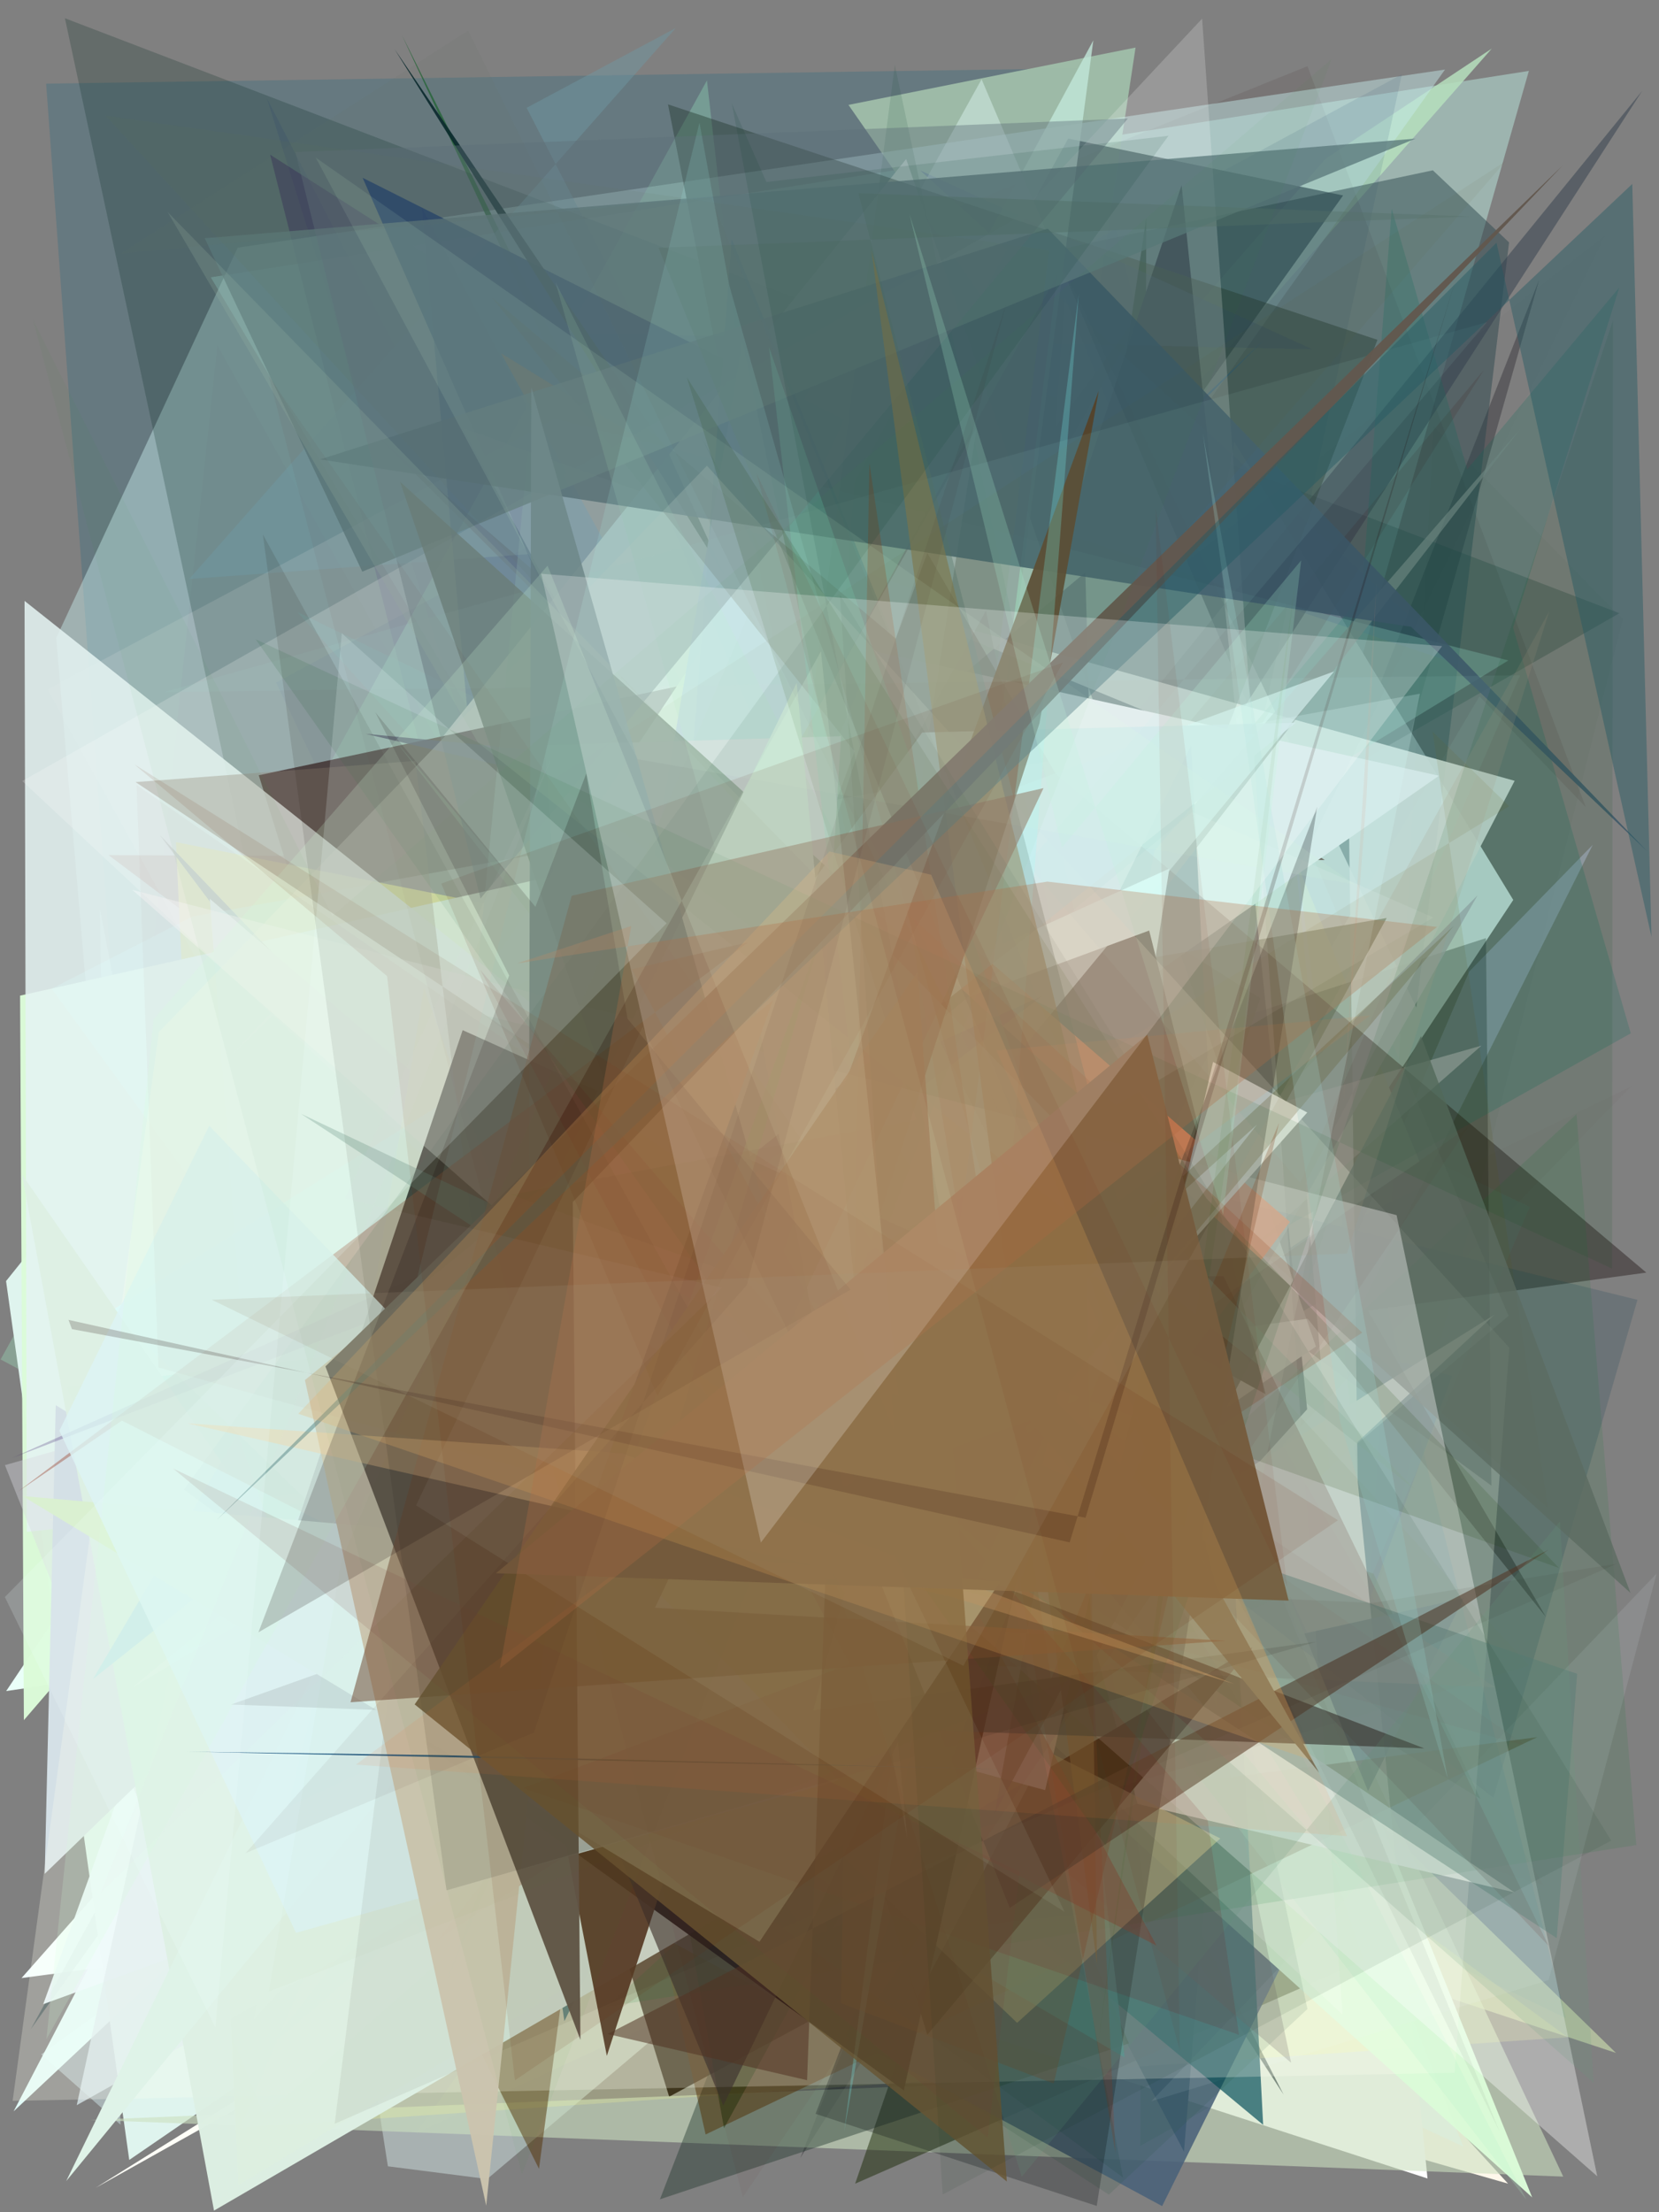 <?xml version="1.0" encoding="utf-8" standalone="no"?>
<!DOCTYPE svg PUBLIC "-//W3C//DTD SVG 1.1//EN"
  "http://www.w3.org/Graphics/SVG/1.1/DTD/svg11.dtd">
<svg xmlns:xlink="http://www.w3.org/1999/xlink" width="216pt" height="288pt" viewBox="0 0 216 288" xmlns="http://www.w3.org/2000/svg" version="1.1">
 <defs>
  <style type="text/css">*{stroke-linejoin: round; stroke-linecap: butt}</style>
 </defs>
 <g id="figure_1">
  <g id="patch_1">
   <path d="M 0 288 
L 216 288 
L 216 0 
L 0 0 
z
" style="fill: #ffffff"/>
  </g>
  <g id="axes_1">
   <g id="patch_2">
    <path d="M 0 288 
L 0 0 
L 216 0 
L 216 288 
z
" clip-path="url(#p64a8da8358)" style="fill: #808080"/>
   </g>
   <g id="patch_3">
    <path d="M 62.128 94.137 
L 134.075 237.326 
L 199.056 9.232 
L 27.445 36.106 
z
" clip-path="url(#p64a8da8358)" style="fill: #bce9df; fill-opacity: 0.492"/>
   </g>
   <g id="patch_4">
    <path d="M 200.384 36.45 
L 152.515 205.049 
L 104.201 280.933 
z
" clip-path="url(#p64a8da8358)" style="fill: #3f3d42; fill-opacity: 0.529"/>
   </g>
   <g id="patch_5">
    <path d="M 5.36 267.455 
L 37.247 244.412 
L 12.999 118.314 
L 15.685 276.6 
z
" clip-path="url(#p64a8da8358)" style="fill: #d5ecf2; fill-opacity: 0.461"/>
   </g>
   <g id="patch_6">
    <path d="M 69.757 248.06 
L 41.771 115.195 
L 196.348 284.28 
z
" clip-path="url(#p64a8da8358)" style="fill: #fff8eb"/>
   </g>
   <g id="patch_7">
    <path d="M 140.056 8.902 
L 203.86 262.733 
L 153.067 238.194 
L 24.962 269.374 
L 6.007 10.89 
z
" clip-path="url(#p64a8da8358)" style="fill: #005d82; fill-opacity: 0.206"/>
   </g>
   <g id="patch_8">
    <path d="M 34.767 12.83 
L 134.13 205.816 
L 97.515 214.355 
z
" clip-path="url(#p64a8da8358)" style="fill: #01128c; fill-opacity: 0.091"/>
   </g>
   <g id="patch_9">
    <path d="M 7.967 234.895 
L 26.403 208.623 
L 146.04 256.108 
L 28.307 44.965 
z
" clip-path="url(#p64a8da8358)" style="fill: #571334; fill-opacity: 0.066"/>
   </g>
   <g id="patch_10">
    <path d="M 110.471 13.656 
L 147.848 6.194 
L 140.225 56.485 
z
" clip-path="url(#p64a8da8358)" style="fill: #9ebca7; fill-opacity: 0.985"/>
   </g>
   <g id="patch_11">
    <path d="M 56.135 163.428 
L 73.766 133.77 
L 172.585 20.681 
L 194.228 6.326 
z
" clip-path="url(#p64a8da8358)" style="fill: #b7e1be; fill-opacity: 0.836"/>
   </g>
   <g id="patch_12">
    <path d="M 93.815 252.038 
L 34.85 137.358 
L 149.407 93.052 
L 35.172 20.14 
z
" clip-path="url(#p64a8da8358)" style="fill: #330d62; fill-opacity: 0.356"/>
   </g>
   <g id="patch_13">
    <path d="M 113.455 243.142 
L 127.615 238.844 
L 160.701 57.5 
L 197.025 117.16 
z
" clip-path="url(#p64a8da8358)" style="fill: #f3ffff"/>
   </g>
   <g id="patch_14">
    <path d="M 111.151 32.448 
L 170.232 8.617 
L 206.477 105.089 
L 192.621 90.657 
L 112.771 225.768 
z
" clip-path="url(#p64a8da8358)" style="fill: #2a0505; fill-opacity: 0.084"/>
   </g>
   <g id="patch_15">
    <path d="M 7.317 83.064 
L 30.945 32.241 
L 188.139 9.055 
L 50.81 201.843 
L 11.605 133.143 
z
" clip-path="url(#p64a8da8358)" style="fill: #c5eaeb; fill-opacity: 0.457"/>
   </g>
   <g id="patch_16">
    <path d="M 61.056 94.813 
L 54.934 27.055 
L 169.05 242.403 
L 129.191 91.492 
z
" clip-path="url(#p64a8da8358)" style="fill: #00198a"/>
   </g>
   <g id="patch_17">
    <path d="M 1.773 274.868 
L 134.034 150.721 
L 43.48 194.792 
z
" clip-path="url(#p64a8da8358)" style="fill: #e5fffc; fill-opacity: 0.959"/>
   </g>
   <g id="patch_18">
    <path d="M 24.12 212.49 
L 80.602 53.585 
L 77.518 57.494 
z
" clip-path="url(#p64a8da8358)" style="fill: #16d082; fill-opacity: 0.474"/>
   </g>
   <g id="patch_19">
    <path d="M 185.371 271.343 
L 93.216 220.658 
L 169.941 257.094 
L 52.336 4.581 
z
" clip-path="url(#p64a8da8358)" style="fill: #1b622e; fill-opacity: 0.748"/>
   </g>
   <g id="patch_20">
    <path d="M 178.038 212.63 
L 211.288 80.604 
L 186.651 55.459 
z
" clip-path="url(#p64a8da8358)" style="fill: #0f2511; fill-opacity: 0.028"/>
   </g>
   <g id="patch_21">
    <path d="M 161.985 253.854 
L 160.805 255.747 
L 189.08 179.105 
L 28.936 138.366 
z
" clip-path="url(#p64a8da8358)" style="fill: #3f5b8a; fill-opacity: 0.627"/>
   </g>
   <g id="patch_22">
    <path d="M 23.692 186.973 
L 210.846 79.832 
L 8.452 2.377 
L 52.726 209.026 
z
" clip-path="url(#p64a8da8358)" style="fill: #00241f; fill-opacity: 0.222"/>
   </g>
   <g id="patch_23">
    <path d="M 170.084 225.07 
L 199.155 157.137 
L 38.702 79.665 
z
" clip-path="url(#p64a8da8358)" style="fill: #61c3ba; fill-opacity: 0.139"/>
   </g>
   <g id="patch_24">
    <path d="M 177.693 234.323 
L 105.118 239.495 
L 190.515 279.45 
L 126.203 117.827 
L 2.804 257.516 
z
" clip-path="url(#p64a8da8358)" style="fill: #f4ffff"/>
   </g>
   <g id="patch_25">
    <path d="M 146.259 231.613 
L 191.298 126.469 
L 207.376 109.981 
z
" clip-path="url(#p64a8da8358)" style="fill: #b7bdd8; fill-opacity: 0.536"/>
   </g>
   <g id="patch_26">
    <path d="M 169.813 224.318 
L 54.114 277.763 
L 104.208 207.485 
z
" clip-path="url(#p64a8da8358)" style="fill: #acde90; fill-opacity: 0.074"/>
   </g>
   <g id="patch_27">
    <path d="M 138.644 38.805 
L 184.822 151.234 
L 127.915 189.127 
z
" clip-path="url(#p64a8da8358)" style="fill: #ffffe0"/>
   </g>
   <g id="patch_28">
    <path d="M 148.331 161.074 
L 158.632 214.923 
L 63.925 155.114 
L 150.405 38.041 
L 25.494 255.47 
z
" clip-path="url(#p64a8da8358)" style="fill: #919c55; fill-opacity: 0.934"/>
   </g>
   <g id="patch_29">
    <path d="M 164.545 44.275 
L 21.652 180.298 
L 180.29 164.346 
L 23.03 186.225 
z
" clip-path="url(#p64a8da8358)" style="fill: #2e97fa; fill-opacity: 0.649"/>
   </g>
   <g id="patch_30">
    <path d="M 178.833 204.87 
L 104.175 179.963 
L 192.762 234.207 
z
" clip-path="url(#p64a8da8358)" style="fill: #324b42; fill-opacity: 0.633"/>
   </g>
   <g id="patch_31">
    <path d="M 186.089 258.35 
L 129.687 160.505 
L 149.247 28.303 
L 148.473 279.352 
z
" clip-path="url(#p64a8da8358)" style="fill: #0a3a00"/>
   </g>
   <g id="patch_32">
    <path d="M 4.019 264.155 
L 174.869 25.445 
L 139.076 18.038 
z
" clip-path="url(#p64a8da8358)" style="fill: #1e393d; fill-opacity: 0.588"/>
   </g>
   <g id="patch_33">
    <path d="M 167.584 101.167 
L 185.86 283.607 
L 78.31 248.743 
L 73.372 226.245 
L 175.717 167.203 
z
" clip-path="url(#p64a8da8358)" style="fill: #ffffff"/>
   </g>
   <g id="patch_34">
    <path d="M 153.841 24.106 
L 170.188 183.469 
L 138.99 217.772 
L 167.126 272.693 
L 103.647 174.983 
z
" clip-path="url(#p64a8da8358)" style="fill: #000a1b"/>
   </g>
   <g id="patch_35">
    <path d="M 24.641 75.376 
L 97.39 70.045 
L 68.567 14.036 
L 87.983 3.651 
z
" clip-path="url(#p64a8da8358)" style="fill: #709aa7; fill-opacity: 0.435"/>
   </g>
   <g id="patch_36">
    <path d="M 92.043 10.47 
L 0.081 176.982 
L 118.198 240.047 
z
" clip-path="url(#p64a8da8358)" style="fill: #a6ffce; fill-opacity: 0.258"/>
   </g>
   <g id="patch_37">
    <path d="M 170.867 45.47 
L 59.34 42.968 
L 190.784 86.796 
L 119.806 22.181 
z
" clip-path="url(#p64a8da8358)" style="fill: #3953b9; fill-opacity: 0.226"/>
   </g>
   <g id="patch_38">
    <path d="M 63.429 283.679 
L 50.503 282.023 
L 34.379 178.821 
L 127.801 10.318 
L 196.411 171.307 
z
" clip-path="url(#p64a8da8358)" style="fill: #e8ffff; fill-opacity: 0.384"/>
   </g>
   <g id="patch_39">
    <path d="M 165.043 172.018 
L 194.182 193.415 
L 193.47 122.133 
L 143.879 138.159 
L 49.423 57.069 
z
" clip-path="url(#p64a8da8358)" style="fill: #171a1f; fill-opacity: 0.319"/>
   </g>
   <g id="patch_40">
    <path d="M 182.523 9.672 
L 35.954 88.863 
L 125.276 275.502 
z
" clip-path="url(#p64a8da8358)" style="fill: #446381; fill-opacity: 0.146"/>
   </g>
   <g id="patch_41">
    <path d="M 162.964 200.521 
L 12.442 284.829 
L 194.601 171.143 
z
" clip-path="url(#p64a8da8358)" style="fill: #fffff7"/>
   </g>
   <g id="patch_42">
    <path d="M 47.215 23.148 
L 109.86 54.618 
L 101.392 73.247 
L 104.508 153.707 
z
" clip-path="url(#p64a8da8358)" style="fill: #002462; fill-opacity: 0.945"/>
   </g>
   <g id="patch_43">
    <path d="M 186.555 22.172 
L 196.477 31.558 
L 184.403 131.162 
L 137.365 32.591 
z
" clip-path="url(#p64a8da8358)" style="fill: #2a454d; fill-opacity: 0.478"/>
   </g>
   <g id="patch_44">
    <path d="M 161.606 222.089 
L 65.253 46.005 
L 172.482 111.959 
L 14.125 111.321 
z
" clip-path="url(#p64a8da8358)" style="fill: #5c3027"/>
   </g>
   <g id="patch_45">
    <path d="M 123.971 122.239 
L 213.81 11.833 
L 127.576 145.356 
L 93.652 176.835 
z
" clip-path="url(#p64a8da8358)" style="fill: #34404e; fill-opacity: 0.507"/>
   </g>
   <g id="patch_46">
    <path d="M 210.399 267.261 
L 122.778 238.33 
L 66.815 127.208 
z
" clip-path="url(#p64a8da8358)" style="fill: #d1e5b2; fill-opacity: 0.591"/>
   </g>
   <g id="patch_47">
    <path d="M 171.334 175.3 
L 16.828 281.196 
L 0.788 166.777 
L 117.981 20.704 
z
" clip-path="url(#p64a8da8358)" style="fill: #e0f6f0; fill-opacity: 0.979"/>
   </g>
   <g id="patch_48">
    <path d="M 117.832 83.057 
L 174.415 225.877 
L 87.127 272.962 
L 33.693 100.928 
z
" clip-path="url(#p64a8da8358)" style="fill: #0c0000"/>
   </g>
   <g id="patch_49">
    <path d="M 60.246 55.723 
L 121.653 169.273 
L 82.745 166.598 
L 121.722 77.694 
z
" clip-path="url(#p64a8da8358)" style="fill: #c2d3fd; fill-opacity: 0.472"/>
   </g>
   <g id="patch_50">
    <path d="M 119.095 221.232 
L 156.894 246.218 
L 23.847 193.363 
L 132.34 212.262 
L 10.722 188.157 
z
" clip-path="url(#p64a8da8358)" style="fill: #deb900; fill-opacity: 0.463"/>
   </g>
   <g id="patch_51">
    <path d="M 51.384 6.417 
L 149.282 162.578 
L 107.601 103.899 
L 86.913 58.709 
z
" clip-path="url(#p64a8da8358)" style="fill: #042529; fill-opacity: 0.912"/>
   </g>
   <g id="patch_52">
    <path d="M 123.711 271.389 
L 11.791 275.981 
L 203.53 283.362 
L 167.997 207.864 
z
" clip-path="url(#p64a8da8358)" style="fill: #cce0bf; fill-opacity: 0.6"/>
   </g>
   <g id="patch_53">
    <path d="M 14.148 242.433 
L 54.764 158.682 
L 85.793 166.043 
L 126.706 123.232 
L 142.35 5.253 
z
" clip-path="url(#p64a8da8358)" style="fill: #c2e7d9; fill-opacity: 0.79"/>
   </g>
   <g id="patch_54">
    <path d="M 147.474 119.002 
L 145.8 238.267 
L 141.309 74.524 
L 109.117 101.414 
L 47.603 95.532 
z
" clip-path="url(#p64a8da8358)" style="fill: #00052a; fill-opacity: 0.77"/>
   </g>
   <g id="patch_55">
    <path d="M 152.42 135.342 
L 129.276 206.503 
L 101.1 242.237 
L 31.052 284.468 
L 22.908 109.634 
z
" clip-path="url(#p64a8da8358)" style="fill: #c7c006"/>
   </g>
   <g id="patch_56">
    <path d="M 85.045 148.906 
L 142.643 153.455 
L 91.494 57.198 
L 160.499 201.962 
L 154.155 280.111 
z
" clip-path="url(#p64a8da8358)" style="fill: #003b3e"/>
   </g>
   <g id="patch_57">
    <path d="M 127.542 106.958 
L 177.604 255.205 
L 111.339 284.285 
L 164.091 129.954 
z
" clip-path="url(#p64a8da8358)" style="fill: #212f0e; fill-opacity: 0.52"/>
   </g>
   <g id="patch_58">
    <path d="M 0.806 220.152 
L 99.709 205.616 
L 112.002 53.562 
z
" clip-path="url(#p64a8da8358)" style="fill: #eafff8"/>
   </g>
   <g id="patch_59">
    <path d="M 78.21 256.627 
L 95.268 31.134 
L 164.739 202.652 
L 6.699 154.635 
L 147.801 93.328 
z
" clip-path="url(#p64a8da8358)" style="fill: #2b80bb; fill-opacity: 0.734"/>
   </g>
   <g id="patch_60">
    <path d="M 116.731 79.275 
L 175.585 103.467 
L 177.438 242.576 
L 170.006 153.999 
L 197.206 101.649 
z
" clip-path="url(#p64a8da8358)" style="fill: #fffffe; fill-opacity: 0.911"/>
   </g>
   <g id="patch_61">
    <path d="M 5.632 260.913 
L 54.701 243.073 
L 31.46 189.473 
z
" clip-path="url(#p64a8da8358)" style="fill: #ebf9ff; fill-opacity: 0.932"/>
   </g>
   <g id="patch_62">
    <path d="M 85.095 150.393 
L 31.228 277.032 
L 204.102 265.223 
L 100.242 188.812 
z
" clip-path="url(#p64a8da8358)" style="fill: #fcff8d; fill-opacity: 0.214"/>
   </g>
   <g id="patch_63">
    <path d="M 190.577 208.05 
L 151.309 287.204 
L 58.765 237.376 
z
" clip-path="url(#p64a8da8358)" style="fill: #496179; fill-opacity: 0.875"/>
   </g>
   <g id="patch_64">
    <path d="M 125.148 102.116 
L 2.615 129.618 
L 3.108 223.94 
L 58.678 159.359 
L 199.487 286.069 
z
" clip-path="url(#p64a8da8358)" style="fill: #dbfbd8; fill-opacity: 0.98"/>
   </g>
   <g id="patch_65">
    <path d="M 149.899 273.554 
L 215.695 204.851 
L 201.639 257.77 
z
" clip-path="url(#p64a8da8358)" style="fill: #edfaff; fill-opacity: 0.103"/>
   </g>
   <g id="patch_66">
    <path d="M 193.225 48.134 
L 75.925 234.955 
L 55.546 150.867 
L 26.919 246.99 
z
" clip-path="url(#p64a8da8358)" style="fill: #380106; fill-opacity: 0.117"/>
   </g>
   <g id="patch_67">
    <path d="M 181.2 27.182 
L 170.269 167.333 
L 210.83 37.428 
L 56.492 221.987 
L 212.325 134.518 
z
" clip-path="url(#p64a8da8358)" style="fill: #0e6b58; fill-opacity: 0.229"/>
   </g>
   <g id="patch_68">
    <path d="M 127.286 219.083 
L 86.972 13.588 
L 179.342 44.24 
L 85.924 286.316 
L 146.98 266.022 
z
" clip-path="url(#p64a8da8358)" style="fill: #243930; fill-opacity: 0.43"/>
   </g>
   <g id="patch_69">
    <path d="M 62.363 124.289 
L 53.808 235.573 
L 7.889 201.456 
L 196.385 85.979 
L 69.232 53.75 
z
" clip-path="url(#p64a8da8358)" style="fill: #94e0cb; fill-opacity: 0.26"/>
   </g>
   <g id="patch_70">
    <path d="M 20.834 108.741 
L 62.927 152.691 
L 70.266 174.506 
z
" clip-path="url(#p64a8da8358)" style="fill: #000300; fill-opacity: 0.977"/>
   </g>
   <g id="patch_71">
    <path d="M 200.145 226.156 
L 91.87 277.877 
L 78.573 219.135 
L 70.177 282.348 
L 51.735 245.53 
z
" clip-path="url(#p64a8da8358)" style="fill: #522e01; fill-opacity: 0.483"/>
   </g>
   <g id="patch_72">
    <path d="M 187.356 100.991 
L 34.072 207.811 
L 27.313 117.005 
L 81.064 163.064 
L 113.835 84.774 
z
" clip-path="url(#p64a8da8358)" style="fill: #d5e7e7"/>
   </g>
   <g id="patch_73">
    <path d="M 55.993 183.879 
L 109.544 258.061 
L 137.657 35.762 
z
" clip-path="url(#p64a8da8358)" style="fill: #694160; fill-opacity: 0.454"/>
   </g>
   <g id="patch_74">
    <path d="M 80.022 50.37 
L 140.577 195.868 
L 55.985 180.018 
L 6.188 89.742 
z
" clip-path="url(#p64a8da8358)" style="fill: #fff2f5; fill-opacity: 0.121"/>
   </g>
   <g id="patch_75">
    <path d="M 3.489 199.423 
L 138.12 185.372 
L 3.195 78.226 
z
" clip-path="url(#p64a8da8358)" style="fill: #e4f3f2; fill-opacity: 0.861"/>
   </g>
   <g id="patch_76">
    <path d="M 200.94 245.406 
L 39.799 197.815 
L 91.186 199.827 
L 212.363 141.445 
L 166.999 188.134 
z
" clip-path="url(#p64a8da8358)" style="fill: #410323; fill-opacity: 0.021"/>
   </g>
   <g id="patch_77">
    <path d="M 63.012 192.35 
L 73.484 263.12 
L 155.093 96.984 
L 164.462 276.625 
z
" clip-path="url(#p64a8da8358)" style="fill: #004b57; fill-opacity: 0.673"/>
   </g>
   <g id="patch_78">
    <path d="M 77.391 227.361 
L 146.426 267.856 
L 133.02 152.88 
z
" clip-path="url(#p64a8da8358)" style="fill: #34838b; fill-opacity: 0.82"/>
   </g>
   <g id="patch_79">
    <path d="M 96.664 44.485 
L 132.586 215.213 
L 71.982 188.654 
z
" clip-path="url(#p64a8da8358)" style="fill: #accdfa; fill-opacity: 0.913"/>
   </g>
   <g id="patch_80">
    <path d="M 170.225 261.549 
L 144.377 285.712 
L 109.013 262.755 
L 96.972 158.285 
L 116.506 8.441 
z
" clip-path="url(#p64a8da8358)" style="fill: #24533f; fill-opacity: 0.148"/>
   </g>
   <g id="patch_81">
    <path d="M 192.38 116.552 
L 161.882 170.058 
L 35.983 216.92 
L 127.144 55.708 
L 103.522 206.31 
z
" clip-path="url(#p64a8da8358)" style="fill: #9cadb3; fill-opacity: 0.796"/>
   </g>
   <g id="patch_82">
    <path d="M 94.261 277.061 
L 69.851 138.247 
L 180.542 119.514 
z
" clip-path="url(#p64a8da8358)" style="fill: #192f05; fill-opacity: 0.441"/>
   </g>
   <g id="patch_83">
    <path d="M 55.203 128.542 
L 33.063 262.923 
L 100.426 188.019 
L 6.18 197.867 
L 79.859 198.506 
z
" clip-path="url(#p64a8da8358)" style="fill: #ffffc3; fill-opacity: 0.444"/>
   </g>
   <g id="patch_84">
    <path d="M 0.643 190.741 
L 34.362 275.445 
L 192.885 136.128 
z
" clip-path="url(#p64a8da8358)" style="fill: #d8d9e0; fill-opacity: 0.397"/>
   </g>
   <g id="patch_85">
    <path d="M 57.47 174.687 
L 168.097 268.535 
L 128.366 79.499 
L 78.306 170.213 
L 65.404 196.242 
z
" clip-path="url(#p64a8da8358)" style="fill: #433c40; fill-opacity: 0.246"/>
   </g>
   <g id="patch_86">
    <path d="M 7.258 182.933 
L 44.973 206.094 
L 5.822 243.944 
z
" clip-path="url(#p64a8da8358)" style="fill: #d4e0e6"/>
   </g>
   <g id="patch_87">
    <path d="M 150.283 110.773 
L 197.912 55.88 
L 35.342 266.17 
L 138.594 178.091 
z
" clip-path="url(#p64a8da8358)" style="fill: #6c8680; fill-opacity: 0.658"/>
   </g>
   <g id="patch_88">
    <path d="M 64.089 38.769 
L 201.281 210.517 
L 120.732 71.984 
L 79.583 184.044 
L 214.349 165.674 
z
" clip-path="url(#p64a8da8358)" style="fill: #0f0000; fill-opacity: 0.357"/>
   </g>
   <g id="patch_89">
    <path d="M 152.245 113.08 
L 144.23 164.763 
L 54.811 157.309 
z
" clip-path="url(#p64a8da8358)" style="fill: #c8ffff"/>
   </g>
   <g id="patch_90">
    <path d="M 30.12 137.403 
L 156.515 2.428 
L 174.796 262.268 
L 2.895 101.681 
L 155.917 15.086 
z
" clip-path="url(#p64a8da8358)" style="fill: #ffffff; fill-opacity: 0.192"/>
   </g>
   <g id="patch_91">
    <path d="M 197.166 246.362 
L 148.11 234.838 
L 140.86 208.279 
z
" clip-path="url(#p64a8da8358)" style="fill: #ffffff; fill-opacity: 0.908"/>
   </g>
   <g id="patch_92">
    <path d="M 131.693 169.279 
L 146.709 164.409 
L 8.689 180.592 
L 24.501 214.706 
L 143.198 172.788 
z
" clip-path="url(#p64a8da8358)" style="fill: #5cf2b8; fill-opacity: 0.434"/>
   </g>
   <g id="patch_93">
    <path d="M 149.623 121.145 
L 164.783 181.507 
L 93.358 141.868 
z
" clip-path="url(#p64a8da8358)" style="fill: #000700"/>
   </g>
   <g id="patch_94">
    <path d="M 136.42 29.766 
L 41.665 59.806 
L 183.727 81.607 
L 214.437 110.799 
z
" clip-path="url(#p64a8da8358)" style="fill: #3c5767; fill-opacity: 0.862"/>
   </g>
   <g id="patch_95">
    <path d="M 186.517 95.237 
L 201.516 196.273 
L 138.788 140.304 
L 196.484 104.959 
z
" clip-path="url(#p64a8da8358)" style="fill: #645300; fill-opacity: 0.103"/>
   </g>
   <g id="patch_96">
    <path d="M 22.308 217.165 
L 85.729 231.573 
L 9.991 274.065 
z
" clip-path="url(#p64a8da8358)" style="fill: #dcebf0; fill-opacity: 0.759"/>
   </g>
   <g id="patch_97">
    <path d="M 64.698 219.299 
L 14.45 170.667 
L 90.394 123.138 
L 81.484 121.142 
L 173.703 87.408 
z
" clip-path="url(#p64a8da8358)" style="fill: #daffff; fill-opacity: 0.576"/>
   </g>
   <g id="patch_98">
    <path d="M 0.564 209.785 
L 209.069 161.706 
L 83.927 211.834 
L 191.136 77.823 
L 0.564 209.785 
z
" clip-path="url(#p64a8da8358)" style="fill: none"/>
   </g>
   <g id="patch_99">
    <path d="M 63.175 132.194 
L 213.194 169.221 
L 194.446 234.047 
z
" clip-path="url(#p64a8da8358)" style="fill: #00374d; fill-opacity: 0.161"/>
   </g>
   <g id="patch_100">
    <path d="M 124.956 216.242 
L 167.939 159.071 
L 118.855 116.484 
L 94.107 197.278 
z
" clip-path="url(#p64a8da8358)" style="fill: #f93f00; fill-opacity: 0.766"/>
   </g>
   <g id="patch_101">
    <path d="M 26.653 31.01 
L 47.171 74.421 
L 184.298 18.046 
z
" clip-path="url(#p64a8da8358)" style="fill: #59777a; fill-opacity: 0.754"/>
   </g>
   <g id="patch_102">
    <path d="M 156.514 231.371 
L 98.732 255.01 
L 6.735 128.708 
L 25.035 119.325 
L 184.877 90.308 
z
" clip-path="url(#p64a8da8358)" style="fill: #ddffff; fill-opacity: 0.214"/>
   </g>
   <g id="patch_103">
    <path d="M 1.643 273.5 
L 20.683 134.358 
L 92.04 60.632 
L 196.507 175.447 
L 189.388 269.849 
z
" clip-path="url(#p64a8da8358)" style="fill: #fffff0; fill-opacity: 0.252"/>
   </g>
   <g id="patch_104">
    <path d="M 79.042 261.239 
L 205.254 145.055 
L 213.041 240.198 
z
" clip-path="url(#p64a8da8358)" style="fill: #00762b; fill-opacity: 0.112"/>
   </g>
   <g id="patch_105">
    <path d="M 70.913 96.995 
L 109.501 95.844 
L 102.743 206.961 
L 75.834 167.582 
z
" clip-path="url(#p64a8da8358)" style="fill: #f4e4ff; fill-opacity: 0.982"/>
   </g>
   <g id="patch_106">
    <path d="M 163.059 214.469 
L 114.15 243.446 
L 120.737 264.888 
z
" clip-path="url(#p64a8da8358)" style="fill: #110300"/>
   </g>
   <g id="patch_107">
    <path d="M 212.29 207.379 
L 185.019 134.896 
L 119.406 260.125 
L 52.082 62.715 
z
" clip-path="url(#p64a8da8358)" style="fill: #5c6c61; fill-opacity: 0.774"/>
   </g>
   <g id="patch_108">
    <path d="M 145.068 222.691 
L 177.731 114.965 
L 6.818 162.17 
z
" clip-path="url(#p64a8da8358)" style="fill: #003c39; fill-opacity: 0.003"/>
   </g>
   <g id="patch_109">
    <path d="M 27.863 287.79 
L 130.163 228.29 
L 42.866 196.095 
L 62.673 239.131 
L 2.868 152.92 
z
" clip-path="url(#p64a8da8358)" style="fill: #def0e4; fill-opacity: 0.982"/>
   </g>
   <g id="patch_110">
    <path d="M 201.627 253.325 
L 118.748 166.311 
L 159.304 166.147 
z
" clip-path="url(#p64a8da8358)" style="fill: #3d0000; fill-opacity: 0.254"/>
   </g>
   <g id="patch_111">
    <path d="M 49.645 184.279 
L 132.428 263.343 
L 158.888 239.342 
z
" clip-path="url(#p64a8da8358)" style="fill: #fbf3ad; fill-opacity: 0.499"/>
   </g>
   <g id="patch_112">
    <path d="M 135.711 129.644 
L 1.616 189.787 
L 111.52 147.96 
z
" clip-path="url(#p64a8da8358)" style="fill: #2f085c; fill-opacity: 0.229"/>
   </g>
   <g id="patch_113">
    <path d="M 157.938 138.251 
L 170.199 144.835 
L 100.243 223.33 
L 136.078 233.051 
z
" clip-path="url(#p64a8da8358)" style="fill: #fcfff8; fill-opacity: 0.957"/>
   </g>
   <g id="patch_114">
    <path d="M 129.5 236.15 
L 141.86 213.047 
L 63.48 209.422 
L 139.776 178.597 
z
" clip-path="url(#p64a8da8358)" style="fill: #9e957a; fill-opacity: 0.761"/>
   </g>
   <g id="patch_115">
    <path d="M 72.337 36.765 
L 198.739 286.384 
L 51.495 96.446 
L 174.634 243.401 
L 93.088 110.407 
z
" clip-path="url(#p64a8da8358)" style="fill: #b6f1c8; fill-opacity: 0.2"/>
   </g>
   <g id="patch_116">
    <path d="M 13.758 15.059 
L 199.087 216.841 
L 110.149 243.165 
L 136.615 32.581 
z
" clip-path="url(#p64a8da8358)" style="fill: #5e7b4f; fill-opacity: 0.087"/>
   </g>
   <g id="patch_117">
    <path d="M 168.719 94.077 
L 12.103 218.592 
L 30.953 186.659 
L 38.031 207.036 
L 120.069 95.365 
z
" clip-path="url(#p64a8da8358)" style="fill: #c8e7ea; fill-opacity: 0.868"/>
   </g>
   <g id="patch_118">
    <path d="M 100.125 45.184 
L 148.483 185.664 
L 131.768 159.277 
L 120.3 221.063 
z
" clip-path="url(#p64a8da8358)" style="fill: #76ffd7; fill-opacity: 0.3"/>
   </g>
   <g id="patch_119">
    <path d="M 54.077 99.062 
L 68.01 214.241 
L 194.68 219.676 
L 17.65 101.817 
z
" clip-path="url(#p64a8da8358)" style="fill: #918376; fill-opacity: 0.337"/>
   </g>
   <g id="patch_120">
    <path d="M 140.342 170.004 
L 93.685 149.191 
L 60.238 134.112 
L 34.181 211.727 
L 117.681 272.134 
z
" clip-path="url(#p64a8da8358)" style="fill: #080007; fill-opacity: 0.891"/>
   </g>
   <g id="patch_121">
    <path d="M 17.27 219.665 
L 186.621 119.449 
L 155.21 105.713 
z
" clip-path="url(#p64a8da8358)" style="fill: #ffffff; fill-opacity: 0.115"/>
   </g>
   <g id="patch_122">
    <path d="M 79.009 267.647 
L 73.69 240.208 
L 143.054 50.879 
L 135.339 94.15 
z
" clip-path="url(#p64a8da8358)" style="fill: #583f2a; fill-opacity: 0.924"/>
   </g>
   <g id="patch_123">
    <path d="M 149.348 248.236 
L 126.423 94.907 
L 208.912 30.72 
L 101.022 253.514 
z
" clip-path="url(#p64a8da8358)" style="fill: #002317; fill-opacity: 0.015"/>
   </g>
   <g id="patch_124">
    <path d="M 21.391 90.088 
L 197.903 87.917 
L 169.3 154.006 
L 133.717 112.496 
L 193.608 41.948 
z
" clip-path="url(#p64a8da8358)" style="fill: #a6e9d6; fill-opacity: 0.081"/>
   </g>
   <g id="patch_125">
    <path d="M 17.227 115.852 
L 181.835 158.193 
L 207.959 283.319 
z
" clip-path="url(#p64a8da8358)" style="fill: #fffffe; fill-opacity: 0.359"/>
   </g>
   <g id="patch_126">
    <path d="M 118.125 239.356 
L 103.725 88.912 
L 8.619 283.949 
L 55.005 227.401 
L 97.625 126.976 
z
" clip-path="url(#p64a8da8358)" style="fill: #dff3e8"/>
   </g>
   <g id="patch_127">
    <path d="M 142.792 287.18 
L 171.499 105.025 
L 106.184 275.191 
z
" clip-path="url(#p64a8da8358)" style="fill: #0b0c11; fill-opacity: 0.258"/>
   </g>
   <g id="patch_128">
    <path d="M 196.051 20.965 
L 71.899 101.528 
L 105.099 126.024 
z
" clip-path="url(#p64a8da8358)" style="fill: #65612d; fill-opacity: 0.059"/>
   </g>
   <g id="patch_129">
    <path d="M 189.268 120.551 
L 113.185 210.916 
L 163.652 146.411 
L 54.075 245.437 
z
" clip-path="url(#p64a8da8358)" style="fill: #463b00; fill-opacity: 0.218"/>
   </g>
   <g id="patch_130">
    <path d="M 38.459 19.786 
L 146.848 15.425 
L 62.564 116.97 
z
" clip-path="url(#p64a8da8358)" style="fill: #5e7079; fill-opacity: 0.408"/>
   </g>
   <g id="patch_131">
    <path d="M 69.178 50.421 
L 68.761 182.235 
L 116.947 218.345 
z
" clip-path="url(#p64a8da8358)" style="fill: #647c82; fill-opacity: 0.88"/>
   </g>
   <g id="patch_132">
    <path d="M 191.472 28.186 
L 85.732 32.258 
L 160.627 215.337 
L 111.762 25.151 
z
" clip-path="url(#p64a8da8358)" style="fill: #556f67; fill-opacity: 0.36"/>
   </g>
   <g id="patch_133">
    <path d="M 109.913 277.503 
L 131.685 152.428 
L 140.448 38.284 
z
" clip-path="url(#p64a8da8358)" style="fill: #83ffff; fill-opacity: 0.235"/>
   </g>
   <g id="patch_134">
    <path d="M 57.886 258.651 
L 107.442 120.001 
L 87.34 188.807 
z
" clip-path="url(#p64a8da8358)" style="fill: #a1ffb9; fill-opacity: 0.624"/>
   </g>
   <g id="patch_135">
    <path d="M 113.465 32.57 
L 141.264 146.442 
L 142.833 255.782 
z
" clip-path="url(#p64a8da8358)" style="fill: #827449; fill-opacity: 0.584"/>
   </g>
   <g id="patch_136">
    <path d="M 177.365 173.49 
L 118.265 118.98 
L 145.23 280.29 
L 139.067 146.958 
L 57.058 252.468 
z
" clip-path="url(#p64a8da8358)" style="fill: #9f2b00; fill-opacity: 0.182"/>
   </g>
   <g id="patch_137">
    <path d="M 109.494 260.792 
L 113.195 60.301 
L 136.832 218.575 
L 166.528 146.174 
L 137.193 271.252 
z
" clip-path="url(#p64a8da8358)" style="fill: #8b3109; fill-opacity: 0.254"/>
   </g>
   <g id="patch_138">
    <path d="M 150.578 253.289 
L 15.872 184.944 
L 2.273 194.228 
L 97.412 122.667 
L 82.273 126.177 
z
" clip-path="url(#p64a8da8358)" style="fill: #953621; fill-opacity: 0.376"/>
   </g>
   <g id="patch_139">
    <path d="M 205.343 217.907 
L 202.687 252.321 
L 39.183 145 
L 161.994 203.164 
z
" clip-path="url(#p64a8da8358)" style="fill: #4c7671; fill-opacity: 0.358"/>
   </g>
   <g id="patch_140">
    <path d="M 94.929 37.067 
L 91.068 15.963 
L 37.479 235.306 
L 137.639 187.613 
z
" clip-path="url(#p64a8da8358)" style="fill: #a8fff9; fill-opacity: 0.132"/>
   </g>
   <g id="patch_141">
    <path d="M 170.539 177.459 
L 43.179 43.281 
L 55.682 71.268 
L 63.636 225.227 
L 170.539 177.459 
z
" clip-path="url(#p64a8da8358)" style="fill: none"/>
   </g>
   <g id="patch_142">
    <path d="M 23.931 193.934 
L 146.211 283.479 
L 95.277 13.459 
L 99.779 23.691 
L 152.138 17.678 
z
" clip-path="url(#p64a8da8358)" style="fill: #003425; fill-opacity: 0.117"/>
   </g>
   <g id="patch_143">
    <path d="M 83.05 98.85 
L 41.108 20.518 
L 176.394 115.148 
z
" clip-path="url(#p64a8da8358)" style="fill: #d8ffd7; fill-opacity: 0.098"/>
   </g>
   <g id="patch_144">
    <path d="M 185.44 227.615 
L 54.088 177.281 
L 94.176 274.123 
L 137.704 183.576 
L 30.06 221.909 
z
" clip-path="url(#p64a8da8358)" style="fill: #3b332f; fill-opacity: 0.618"/>
   </g>
   <g id="patch_145">
    <path d="M 177.933 103.523 
L 174.927 143.44 
L 179.217 75.915 
z
" clip-path="url(#p64a8da8358)" style="fill: #e08b78; fill-opacity: 0.115"/>
   </g>
   <g id="patch_146">
    <path d="M 98.882 252.793 
L 130.217 205.931 
L 2.931 194.765 
z
" clip-path="url(#p64a8da8358)" style="fill: #daf0d1"/>
   </g>
   <g id="patch_147">
    <path d="M 184.486 194.162 
L 21.836 27.617 
L 62.213 96.657 
z
" clip-path="url(#p64a8da8358)" style="fill: #99b4a5; fill-opacity: 0.217"/>
   </g>
   <g id="patch_148">
    <path d="M 27.238 146.564 
L 109.218 231.795 
L 38.537 251.627 
L 7.729 186.261 
z
" clip-path="url(#p64a8da8358)" style="fill: #ddf5f6; fill-opacity: 0.813"/>
   </g>
   <g id="patch_149">
    <path d="M 108.04 189.457 
L 105.082 270.813 
L 79.119 264.801 
L 201.615 201.763 
L 131.469 248.378 
z
" clip-path="url(#p64a8da8358)" style="fill: #513524; fill-opacity: 0.543"/>
   </g>
   <g id="patch_150">
    <path d="M 161.164 140.667 
L 142.819 267.1 
L 168.658 75.392 
z
" clip-path="url(#p64a8da8358)" style="fill: #275c00; fill-opacity: 0.091"/>
   </g>
   <g id="patch_151">
    <path d="M 210.509 203.575 
L 43.575 276.484 
L 52.738 203.21 
L 178.754 208.669 
z
" clip-path="url(#p64a8da8358)" style="fill: #2c1700; fill-opacity: 0.065"/>
   </g>
   <g id="patch_152">
    <path d="M 203.1 198.077 
L 133.031 283.387 
L 99.458 175.987 
L 207.485 271.161 
z
" clip-path="url(#p64a8da8358)" style="fill: #629b7c; fill-opacity: 0.164"/>
   </g>
   <g id="patch_153">
    <path d="M 171.742 230.775 
L 154.053 198.677 
L 110.88 156.505 
z
" clip-path="url(#p64a8da8358)" style="fill: #767765"/>
   </g>
   <g id="patch_154">
    <path d="M 192.407 3.273 
L 132.833 183.537 
L 50.096 104.275 
L 117.522 73.071 
L 69.38 155.817 
L 192.407 3.273 
z
" clip-path="url(#p64a8da8358)" style="fill: none"/>
   </g>
   <g id="patch_155">
    <path d="M 100.645 130.223 
L 71.02 212.358 
L 63.304 287.15 
L 39.699 179.665 
z
" clip-path="url(#p64a8da8358)" style="fill: #cbc4ae; fill-opacity: 0.964"/>
   </g>
   <g id="patch_156">
    <path d="M 75.569 265.558 
L 42.369 177.888 
L 203.453 21.543 
L 74.575 156.487 
z
" clip-path="url(#p64a8da8358)" style="fill: #62584e; fill-opacity: 0.958"/>
   </g>
   <g id="patch_157">
    <path d="M 69.477 284.169 
L 18.773 257.876 
L 71.435 81.813 
L 130.361 169.529 
L 69.477 284.169 
z
" clip-path="url(#p64a8da8358)" style="fill: none"/>
   </g>
   <g id="patch_158">
    <path d="M 198.867 227.362 
L 20.629 178.034 
L 17.784 102.208 
z
" clip-path="url(#p64a8da8358)" style="fill: #813423; fill-opacity: 0.034"/>
   </g>
   <g id="patch_159">
    <path d="M 131.947 187.887 
L 191.221 146.675 
L 96.717 286.029 
L 34.99 48.986 
z
" clip-path="url(#p64a8da8358)" style="fill: #570200; fill-opacity: 0.04"/>
   </g>
   <g id="patch_160">
    <path d="M 24.262 228.038 
L 129.982 230.311 
L 58.203 228.51 
z
" clip-path="url(#p64a8da8358)" style="fill: #144f7c; fill-opacity: 0.889"/>
   </g>
   <g id="patch_161">
    <path d="M 157.075 156.015 
L 89.426 49.127 
L 119.309 145.777 
L 66.519 155.529 
L 202.976 204.126 
z
" clip-path="url(#p64a8da8358)" style="fill: #164000; fill-opacity: 0.138"/>
   </g>
   <g id="patch_162">
    <path d="M 85.275 209.306 
L 159.587 213.606 
L 45.64 221.611 
L 74.433 116.619 
L 135.866 102.602 
z
" clip-path="url(#p64a8da8358)" style="fill: #734d36; fill-opacity: 0.542"/>
   </g>
   <g id="patch_163">
    <path d="M 188.509 231.614 
L 174.479 185.091 
L 156.624 56.531 
z
" clip-path="url(#p64a8da8358)" style="fill: #9edad4; fill-opacity: 0.241"/>
   </g>
   <g id="patch_164">
    <path d="M 160.697 219.228 
L 123.897 207.89 
L 24.419 185.302 
L 80.983 189.2 
z
" clip-path="url(#p64a8da8358)" style="fill: #ffcd92; fill-opacity: 0.381"/>
   </g>
   <g id="patch_165">
    <path d="M 68.076 232.798 
L 161.312 264.898 
L 157.227 236.953 
L 62.539 126.276 
L 110.63 216.64 
z
" clip-path="url(#p64a8da8358)" style="fill: #7b0010; fill-opacity: 0.124"/>
   </g>
   <g id="patch_166">
    <path d="M 4.303 41.648 
L 67.955 283.072 
L 139.657 96.975 
L 173.396 7.667 
L 43.274 119.238 
z
" clip-path="url(#p64a8da8358)" style="fill: #338f24; fill-opacity: 0.039"/>
   </g>
   <g id="patch_167">
    <path d="M 109.954 207.401 
L 34.222 69.57 
L 58.134 246.095 
L 171.392 213.729 
L 105.887 222.662 
z
" clip-path="url(#p64a8da8358)" style="fill: #120f00; fill-opacity: 0.113"/>
   </g>
   <g id="patch_168">
    <path d="M 209.999 41.747 
L 209.891 165.157 
L 33.287 83.227 
L 143.946 240.252 
z
" clip-path="url(#p64a8da8358)" style="fill: #054e13; fill-opacity: 0.108"/>
   </g>
   <g id="patch_169">
    <path d="M 215.019 121.957 
L 194.843 31.597 
L 28.218 197.877 
L 212.518 23.951 
z
" clip-path="url(#p64a8da8358)" style="fill: #225963; fill-opacity: 0.44"/>
   </g>
   <g id="patch_170">
    <path d="M 131.086 284 
L 53.986 221.891 
L 119.451 126.564 
z
" clip-path="url(#p64a8da8358)" style="fill: #685633; fill-opacity: 0.822"/>
   </g>
   <g id="patch_171">
    <path d="M 165.971 208.295 
L 35.008 259.26 
L 44.454 203.093 
L 97.597 79.684 
z
" clip-path="url(#p64a8da8358)" style="fill: #6c980e; fill-opacity: 0.016"/>
   </g>
   <g id="patch_172">
    <path d="M 122.74 285.689 
L 109.367 77.461 
L 209.783 239.622 
z
" clip-path="url(#p64a8da8358)" style="fill: #002d13; fill-opacity: 0.079"/>
   </g>
   <g id="patch_173">
    <path d="M 15.704 33.012 
L 92.599 25.708 
L 195.274 277.569 
L 60.957 3.969 
z
" clip-path="url(#p64a8da8358)" style="fill: #646c61; fill-opacity: 0.084"/>
   </g>
   <g id="patch_174">
    <path d="M 20.013 132.681 
L 6.043 265.466 
L 106.887 84.798 
L 117.862 189.912 
L 71.292 73.64 
z
" clip-path="url(#p64a8da8358)" style="fill: #d6ffdb; fill-opacity: 0.181"/>
   </g>
   <g id="patch_175">
    <path d="M 129.722 136.755 
L 175.381 239.037 
L 46.333 229.729 
L 178.456 132.179 
z
" clip-path="url(#p64a8da8358)" style="fill: #f67b3b; fill-opacity: 0.098"/>
   </g>
   <g id="patch_176">
    <path d="M 159.248 158.188 
L 118.398 27.825 
L 138.272 110.318 
L 169.413 72.953 
z
" clip-path="url(#p64a8da8358)" style="fill: #aaefd1; fill-opacity: 0.214"/>
   </g>
   <g id="patch_177">
    <path d="M 138.607 248.894 
L 54.176 195.982 
L 83.683 133.655 
z
" clip-path="url(#p64a8da8358)" style="fill: #e4ffe7; fill-opacity: 0.073"/>
   </g>
   <g id="patch_178">
    <path d="M 167.775 208.375 
L 64.574 204.811 
L 149.378 134.706 
z
" clip-path="url(#p64a8da8358)" style="fill: #766143; fill-opacity: 0.978"/>
   </g>
   <g id="patch_179">
    <path d="M 138.39 86.252 
L 57.451 115.026 
L 85.601 181.743 
z
" clip-path="url(#p64a8da8358)" style="fill: #4b1e01; fill-opacity: 0.126"/>
   </g>
   <g id="patch_180">
    <path d="M 176.868 218.063 
L 179.589 92.839 
L 25.982 187.845 
L 38.875 4.558 
L 158.505 286.136 
L 176.868 218.063 
z
" clip-path="url(#p64a8da8358)" style="fill: none"/>
   </g>
   <g id="patch_181">
    <path d="M 76.33 100.71 
L 33.646 212.505 
L 110.74 167.887 
L 48.861 92.73 
L 87.899 169.441 
z
" clip-path="url(#p64a8da8358)" style="fill: #0f0000; fill-opacity: 0.187"/>
   </g>
   <g id="patch_182">
    <path d="M 132.755 243.696 
L 22.543 191.184 
L 128.593 278.303 
z
" clip-path="url(#p64a8da8358)" style="fill: #733c37; fill-opacity: 0.135"/>
   </g>
   <g id="patch_183">
    <path d="M 107.99 110.86 
L 121.239 113.879 
L 170.811 229.181 
L 38.835 184.051 
z
" clip-path="url(#p64a8da8358)" style="fill: #e9ac5e; fill-opacity: 0.238"/>
   </g>
   <g id="patch_184">
    <path d="M 141.339 197.586 
L 189.625 36.069 
L 139.27 200.794 
L 8.92 171.83 
L 9.37 173.034 
z
" clip-path="url(#p64a8da8358)" style="fill: #1d0400; fill-opacity: 0.189"/>
   </g>
   <g id="patch_185">
    <path d="M 67.042 270.828 
L 50.398 127.075 
L 17.5 99.516 
L 174.202 197.917 
z
" clip-path="url(#p64a8da8358)" style="fill: #652000; fill-opacity: 0.101"/>
   </g>
   <g id="patch_186">
    <path d="M 187.766 84.114 
L 70.462 74.69 
L 99.064 200.82 
z
" clip-path="url(#p64a8da8358)" style="fill: #ffffff; fill-opacity: 0.246"/>
   </g>
   <g id="patch_187">
    <path d="M 184.211 242.679 
L 58.229 270.531 
L 16.325 100.185 
L 199.661 136.434 
L 206.561 32.797 
L 184.211 242.679 
z
" clip-path="url(#p64a8da8358)" style="fill: none"/>
   </g>
   <g id="patch_188">
    <path d="M 136.37 114.774 
L 187.092 120.676 
L 65.091 217.18 
L 82.193 120.553 
L 67.318 125.424 
z
" clip-path="url(#p64a8da8358)" style="fill: #b06c44; fill-opacity: 0.289"/>
   </g>
   <g id="patch_189">
    <path d="M 13.101 246.432 
L 71.685 98.916 
L 44.888 156.026 
L 93.983 167.653 
z
" clip-path="url(#p64a8da8358)" style="fill: #e2cdea; fill-opacity: 0.04"/>
   </g>
   <g id="patch_190">
    <path d="M 69.521 225.559 
L 31.977 241.249 
L 97.228 167.308 
L 130.993 39.628 
z
" clip-path="url(#p64a8da8358)" style="fill: #2d0f10; fill-opacity: 0.053"/>
   </g>
   <g id="patch_191">
    <path d="M 0.633 207.913 
L 86.797 120.198 
L 44.502 82.452 
L 28.046 263.956 
z
" clip-path="url(#p64a8da8358)" style="fill: #efffff; fill-opacity: 0.178"/>
   </g>
   <g id="patch_192">
    <path d="M 175.374 163.192 
L 27.564 169.206 
L 125.432 216.865 
L 201.695 79.62 
z
" clip-path="url(#p64a8da8358)" style="fill: #a3967c; fill-opacity: 0.164"/>
   </g>
   <g id="patch_193">
    <path d="M 167.602 206.578 
L 98.495 61.625 
L 153.61 266.991 
L 150.47 66.108 
z
" clip-path="url(#p64a8da8358)" style="fill: #751800; fill-opacity: 0.064"/>
   </g>
   <g id="patch_194">
    <path d="M 193.188 72.507 
L 99.537 158.858 
L 69.577 143.587 
L 31.503 265.122 
L 193.188 72.507 
z
" clip-path="url(#p64a8da8358)" style="fill: none"/>
   </g>
  </g>
 </g>
 <defs>
  <clipPath id="p64a8da8358">
   <rect x="0" y="0" width="216" height="288"/>
  </clipPath>
 </defs>
</svg>
